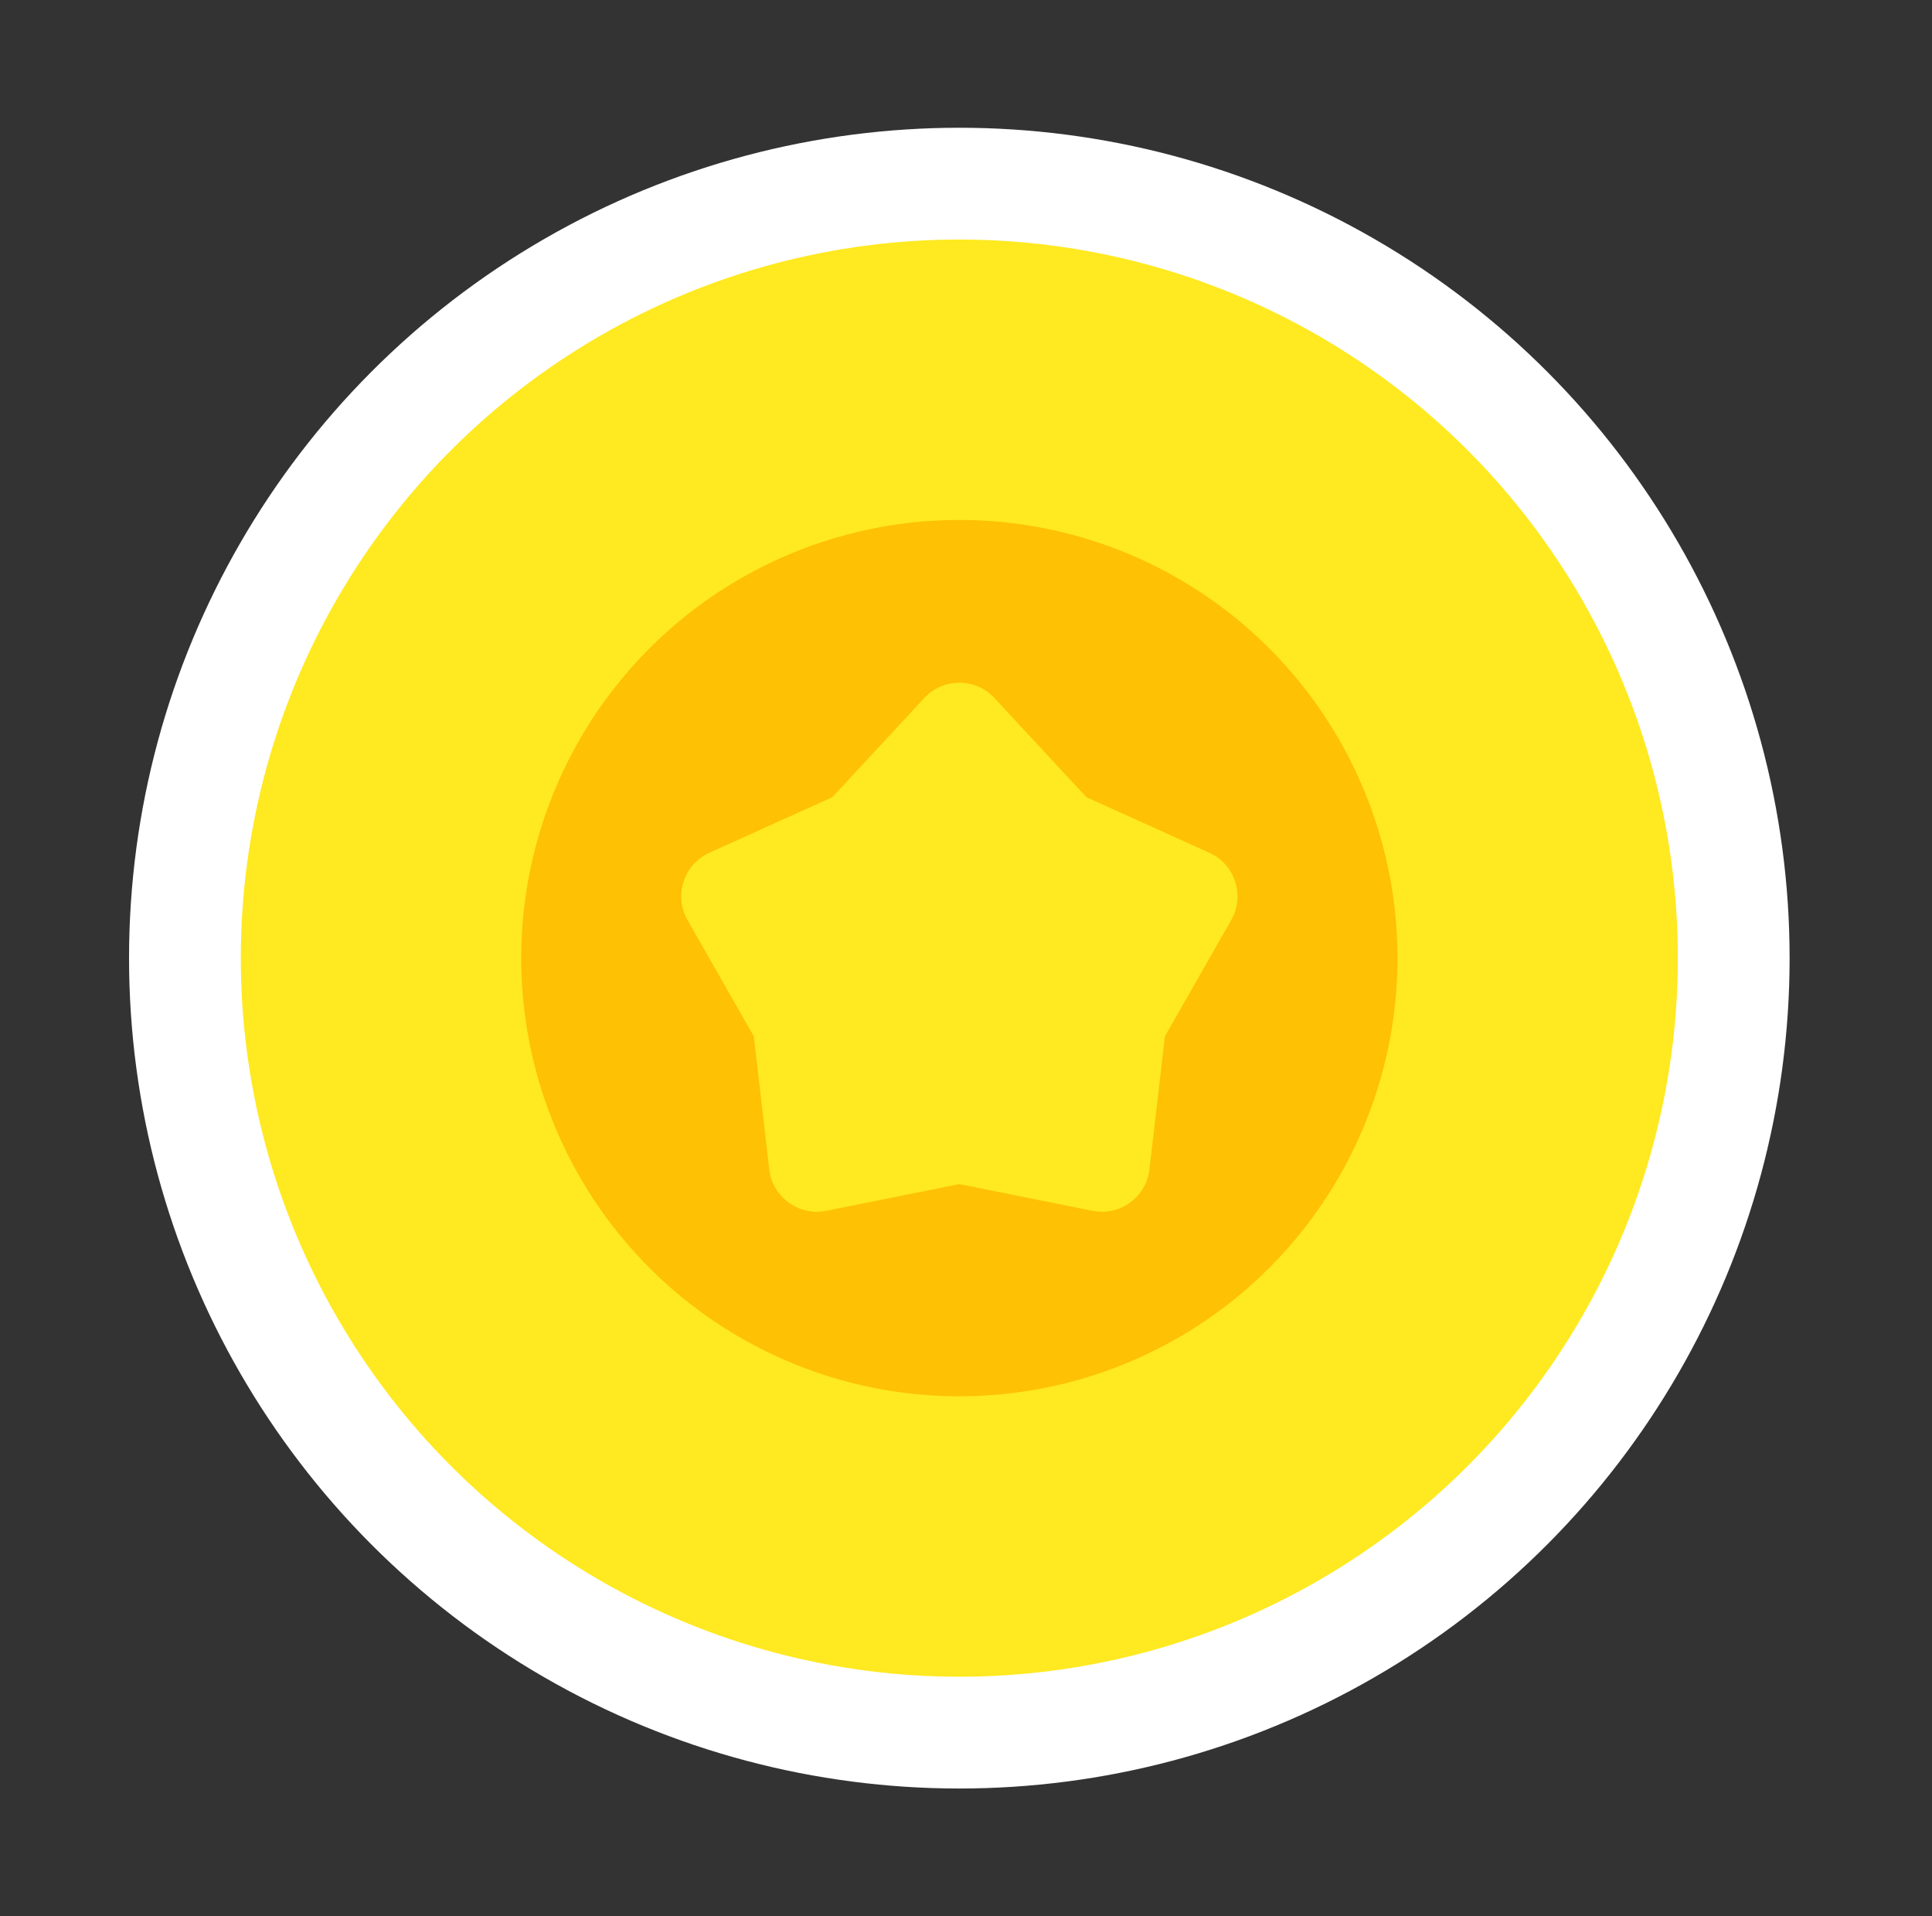 <svg width="121" height="120" viewBox="0 0 121 120" fill="none" xmlns="http://www.w3.org/2000/svg">
<rect x="0" y="0" width="121" height="120" fill="#333333" stroke="none"/>
<circle cx="60.082" cy="60" r="48.5" fill="#FFE920" stroke="white" stroke-width="7"/>
<circle cx="60.084" cy="60" r="27.439" fill="#FEC104"/>
<path d="M57.885 43.713C59.072 42.433 61.097 42.433 62.284 43.713L68.041 49.919L75.74 53.4C77.351 54.128 77.986 56.084 77.11 57.62L72.959 64.896L71.992 73.228C71.789 74.971 70.142 76.168 68.422 75.824L60.084 74.153L51.746 75.824C50.027 76.168 48.379 74.971 48.177 73.228L47.21 64.896L43.059 57.62C42.183 56.084 42.818 54.128 44.429 53.4L52.127 49.919L57.885 43.713Z" fill="#FFE920"/>
</svg>
